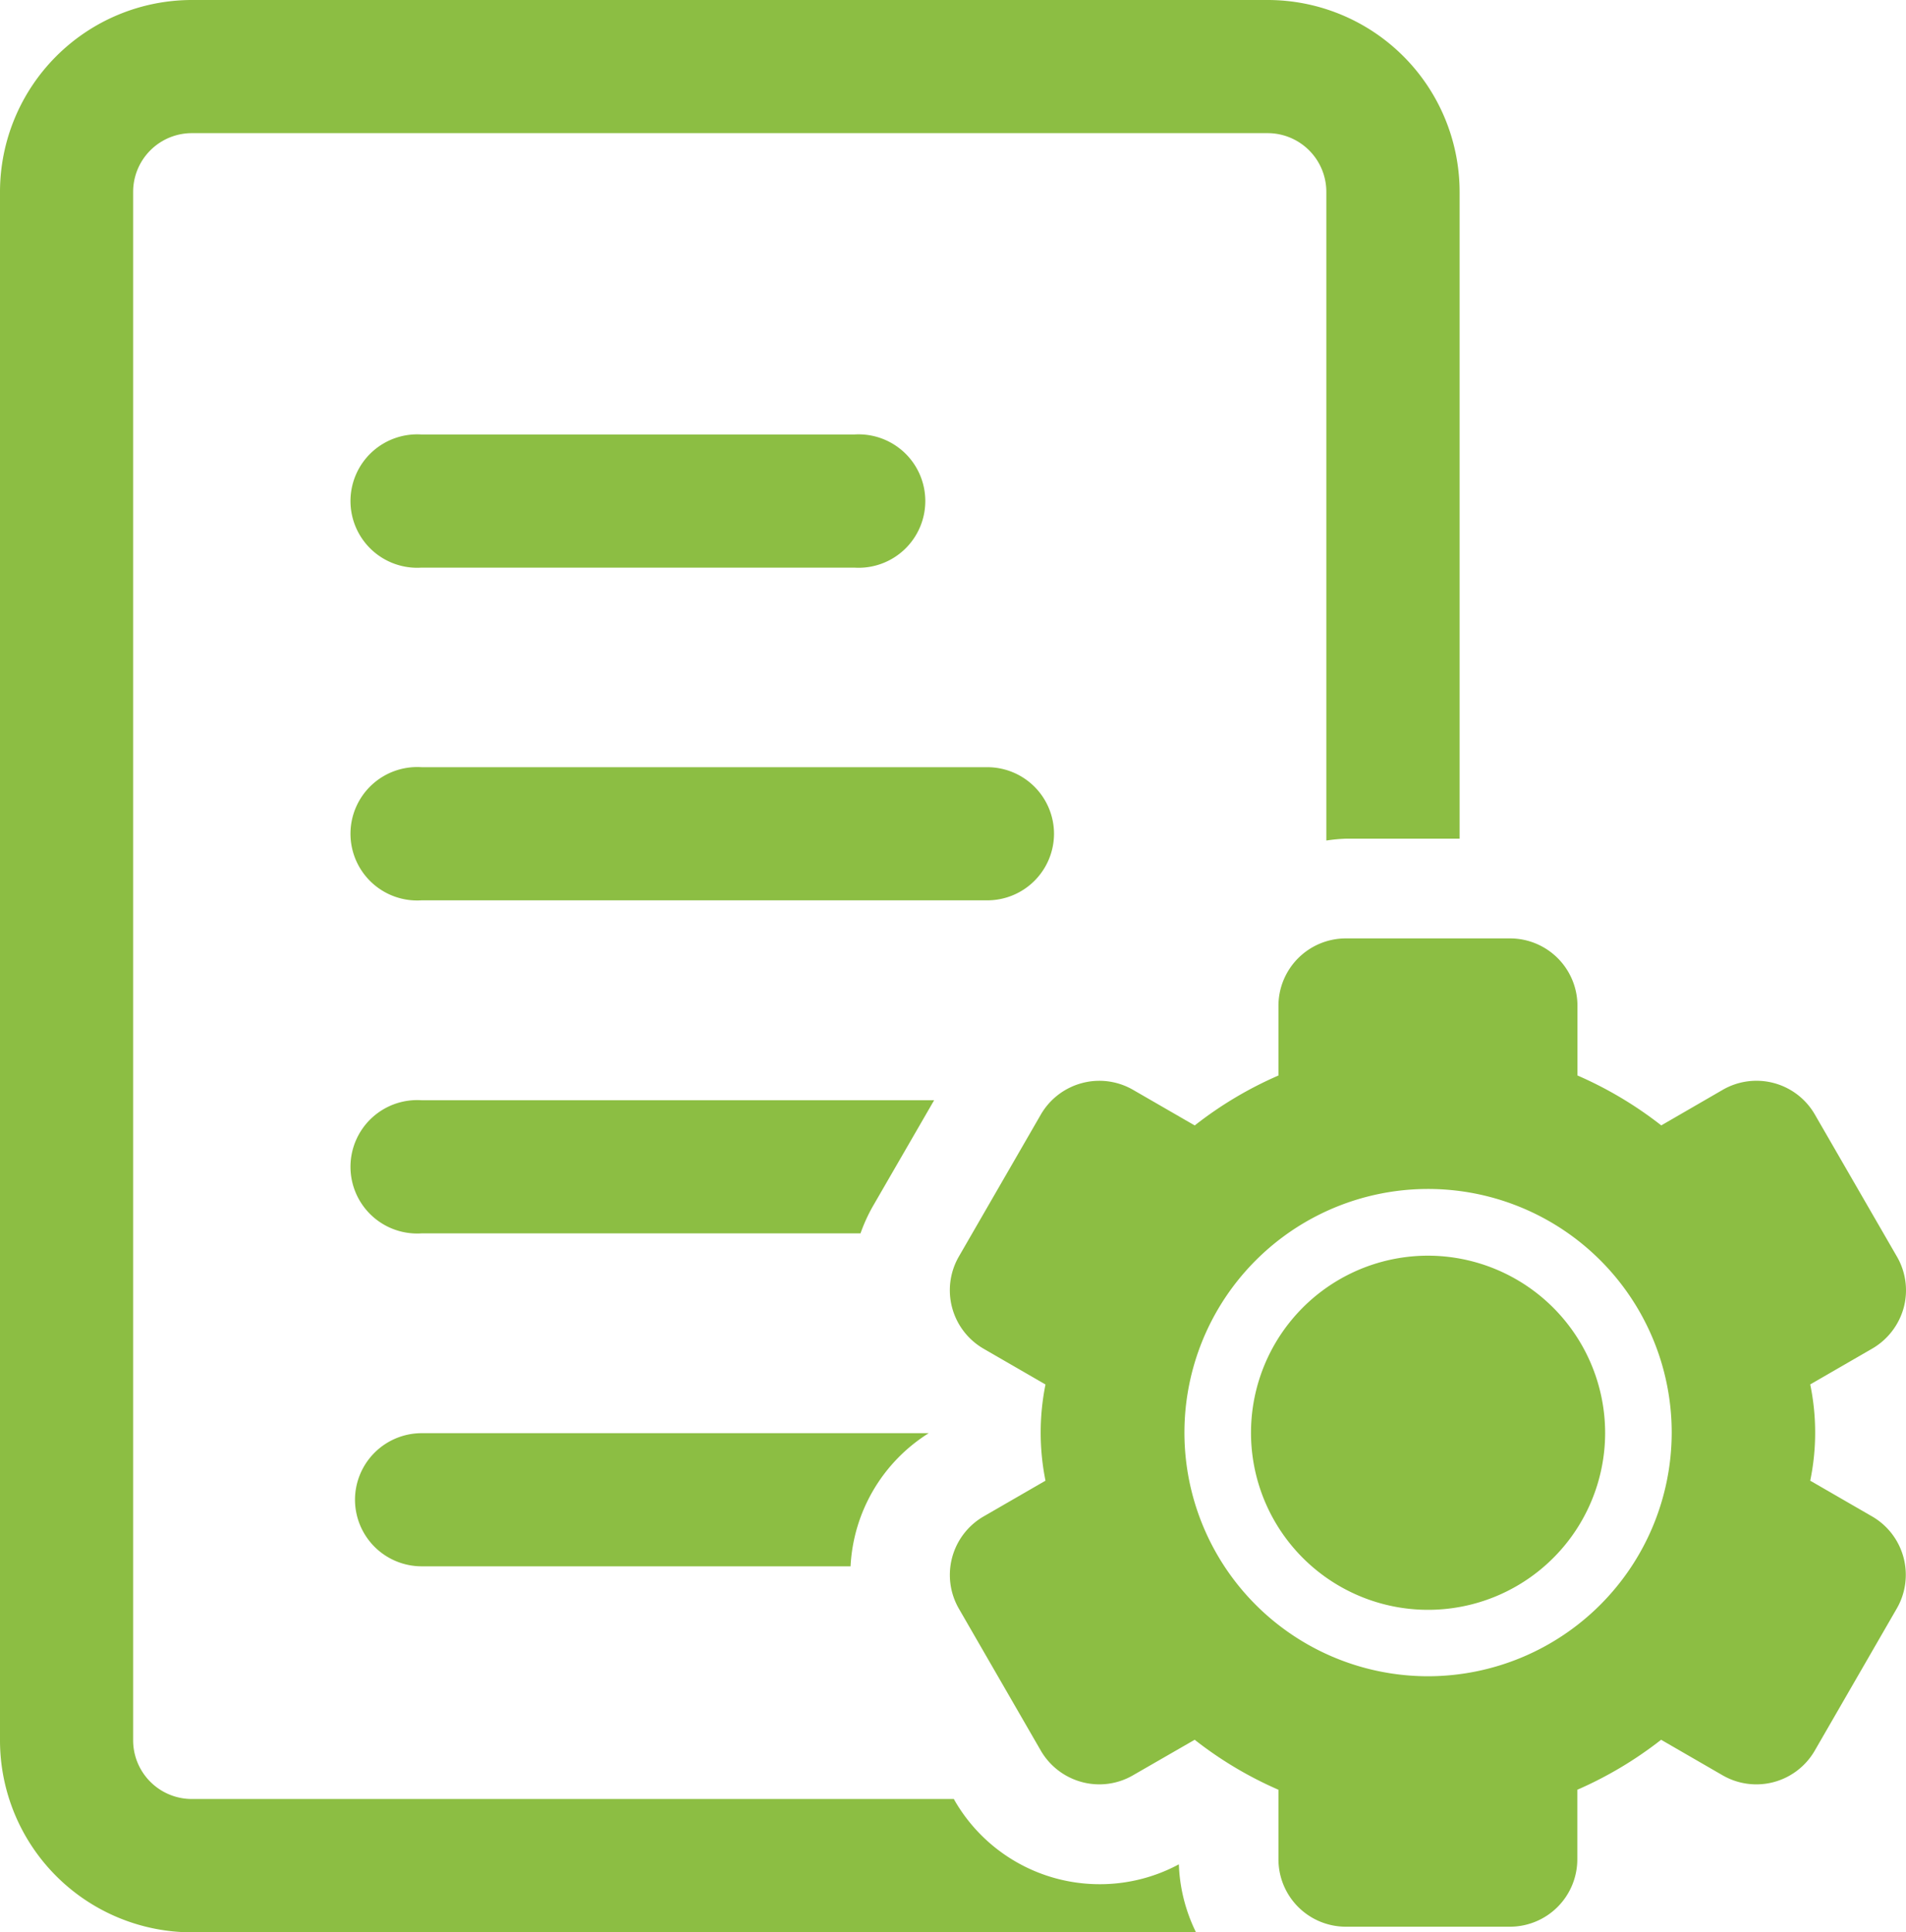 <svg xmlns="http://www.w3.org/2000/svg" viewBox="1989 -5067 40 40.548">
  <defs>
    <style>
      .cls-1 {
        fill: #8cbe43;
      }
    </style>
  </defs>
  <g id="Group_1017" data-name="Group 1017" transform="translate(1208.44 -5770.954)">
    <g id="file-settings" transform="translate(780.56 703.954)">
      <path id="Path_678" data-name="Path 678" class="cls-1" d="M26.424,39.541a3.514,3.514,0,0,1-3.041-1.756l-.017-.032H7.373a1.233,1.233,0,0,1-1.231-1.231V4.025A1.233,1.233,0,0,1,7.373,2.794H29.951a1.233,1.233,0,0,1,1.232,1.231V17.639A3.475,3.475,0,0,1,31.6,17.6h2.38V4.025A4.03,4.03,0,0,0,29.951,0H7.373A4.03,4.03,0,0,0,3.348,4.025v32.5a4.03,4.03,0,0,0,4.025,4.026H28.448a3.5,3.5,0,0,1-.36-1.427A3.5,3.5,0,0,1,26.424,39.541Z" transform="translate(-3.348)"/>
      <path id="Path_679" data-name="Path 679" class="cls-1" d="M95.827,114.266h9.08a1.4,1.4,0,1,0,0-2.794h-9.08a1.4,1.4,0,1,0,0,2.794Z" transform="translate(-86.98 -102.354)"/>
      <path id="Path_680" data-name="Path 680" class="cls-1" d="M109.1,198.263a1.4,1.4,0,0,0-1.4-1.4H95.827a1.4,1.4,0,1,0,0,2.794H107.7A1.4,1.4,0,0,0,109.1,198.263Z" transform="translate(-86.98 -180.763)"/>
      <path id="Path_681" data-name="Path 681" class="cls-1" d="M95.827,282.262a1.4,1.4,0,1,0,0,2.794h9.212a3.51,3.51,0,0,1,.255-.562l1.29-2.232Z" transform="translate(-86.98 -259.173)"/>
      <path id="Path_682" data-name="Path 682" class="cls-1" d="M94.43,369.06a1.4,1.4,0,0,0,1.4,1.4h9a3.508,3.508,0,0,1,1.64-2.794H95.827A1.4,1.4,0,0,0,94.43,369.06Z" transform="translate(-86.98 -337.59)"/>
      <path id="Path_683" data-name="Path 683" class="cls-1" d="M327.993,322.1a3.716,3.716,0,1,0,3.715,3.716A3.723,3.723,0,0,0,327.993,322.1Z" transform="translate(-298.022 -295.749)"/>
      <path id="Path_684" data-name="Path 684" class="cls-1" d="M266.46,252.887l-1.3-.751a4.976,4.976,0,0,0,0-2.02l1.3-.751a1.428,1.428,0,0,0,.662-.86,1.409,1.409,0,0,0-.144-1.074l-1.72-2.978a1.414,1.414,0,0,0-1.935-.519l-1.289.746a8.088,8.088,0,0,0-1.759-1.048v-1.46a1.415,1.415,0,0,0-1.416-1.416h-3.44A1.415,1.415,0,0,0,254,242.173v1.46a7.985,7.985,0,0,0-1.757,1.048l-1.294-.747a1.418,1.418,0,0,0-.708-.19,1.4,1.4,0,0,0-.367.049,1.419,1.419,0,0,0-.861.66l-1.72,2.979a1.417,1.417,0,0,0,.518,1.934l1.3.751a5.107,5.107,0,0,0,0,2.019l-1.3.751a1.418,1.418,0,0,0-.518,1.934l1.72,2.98a1.422,1.422,0,0,0,.861.659,1.407,1.407,0,0,0,1.074-.142l1.294-.745A8.048,8.048,0,0,0,254,258.622v1.458a1.415,1.415,0,0,0,1.416,1.416h3.44a1.415,1.415,0,0,0,1.416-1.416v-1.458a8.121,8.121,0,0,0,1.759-1.049l1.289.745a1.415,1.415,0,0,0,1.935-.517l1.72-2.98A1.415,1.415,0,0,0,266.46,252.887Zm-9.319,3.353a5.113,5.113,0,1,1,5.112-5.113A5.119,5.119,0,0,1,257.141,256.24Z" transform="translate(-227.17 -221.063)"/>
    </g>
  </g>
</svg>
